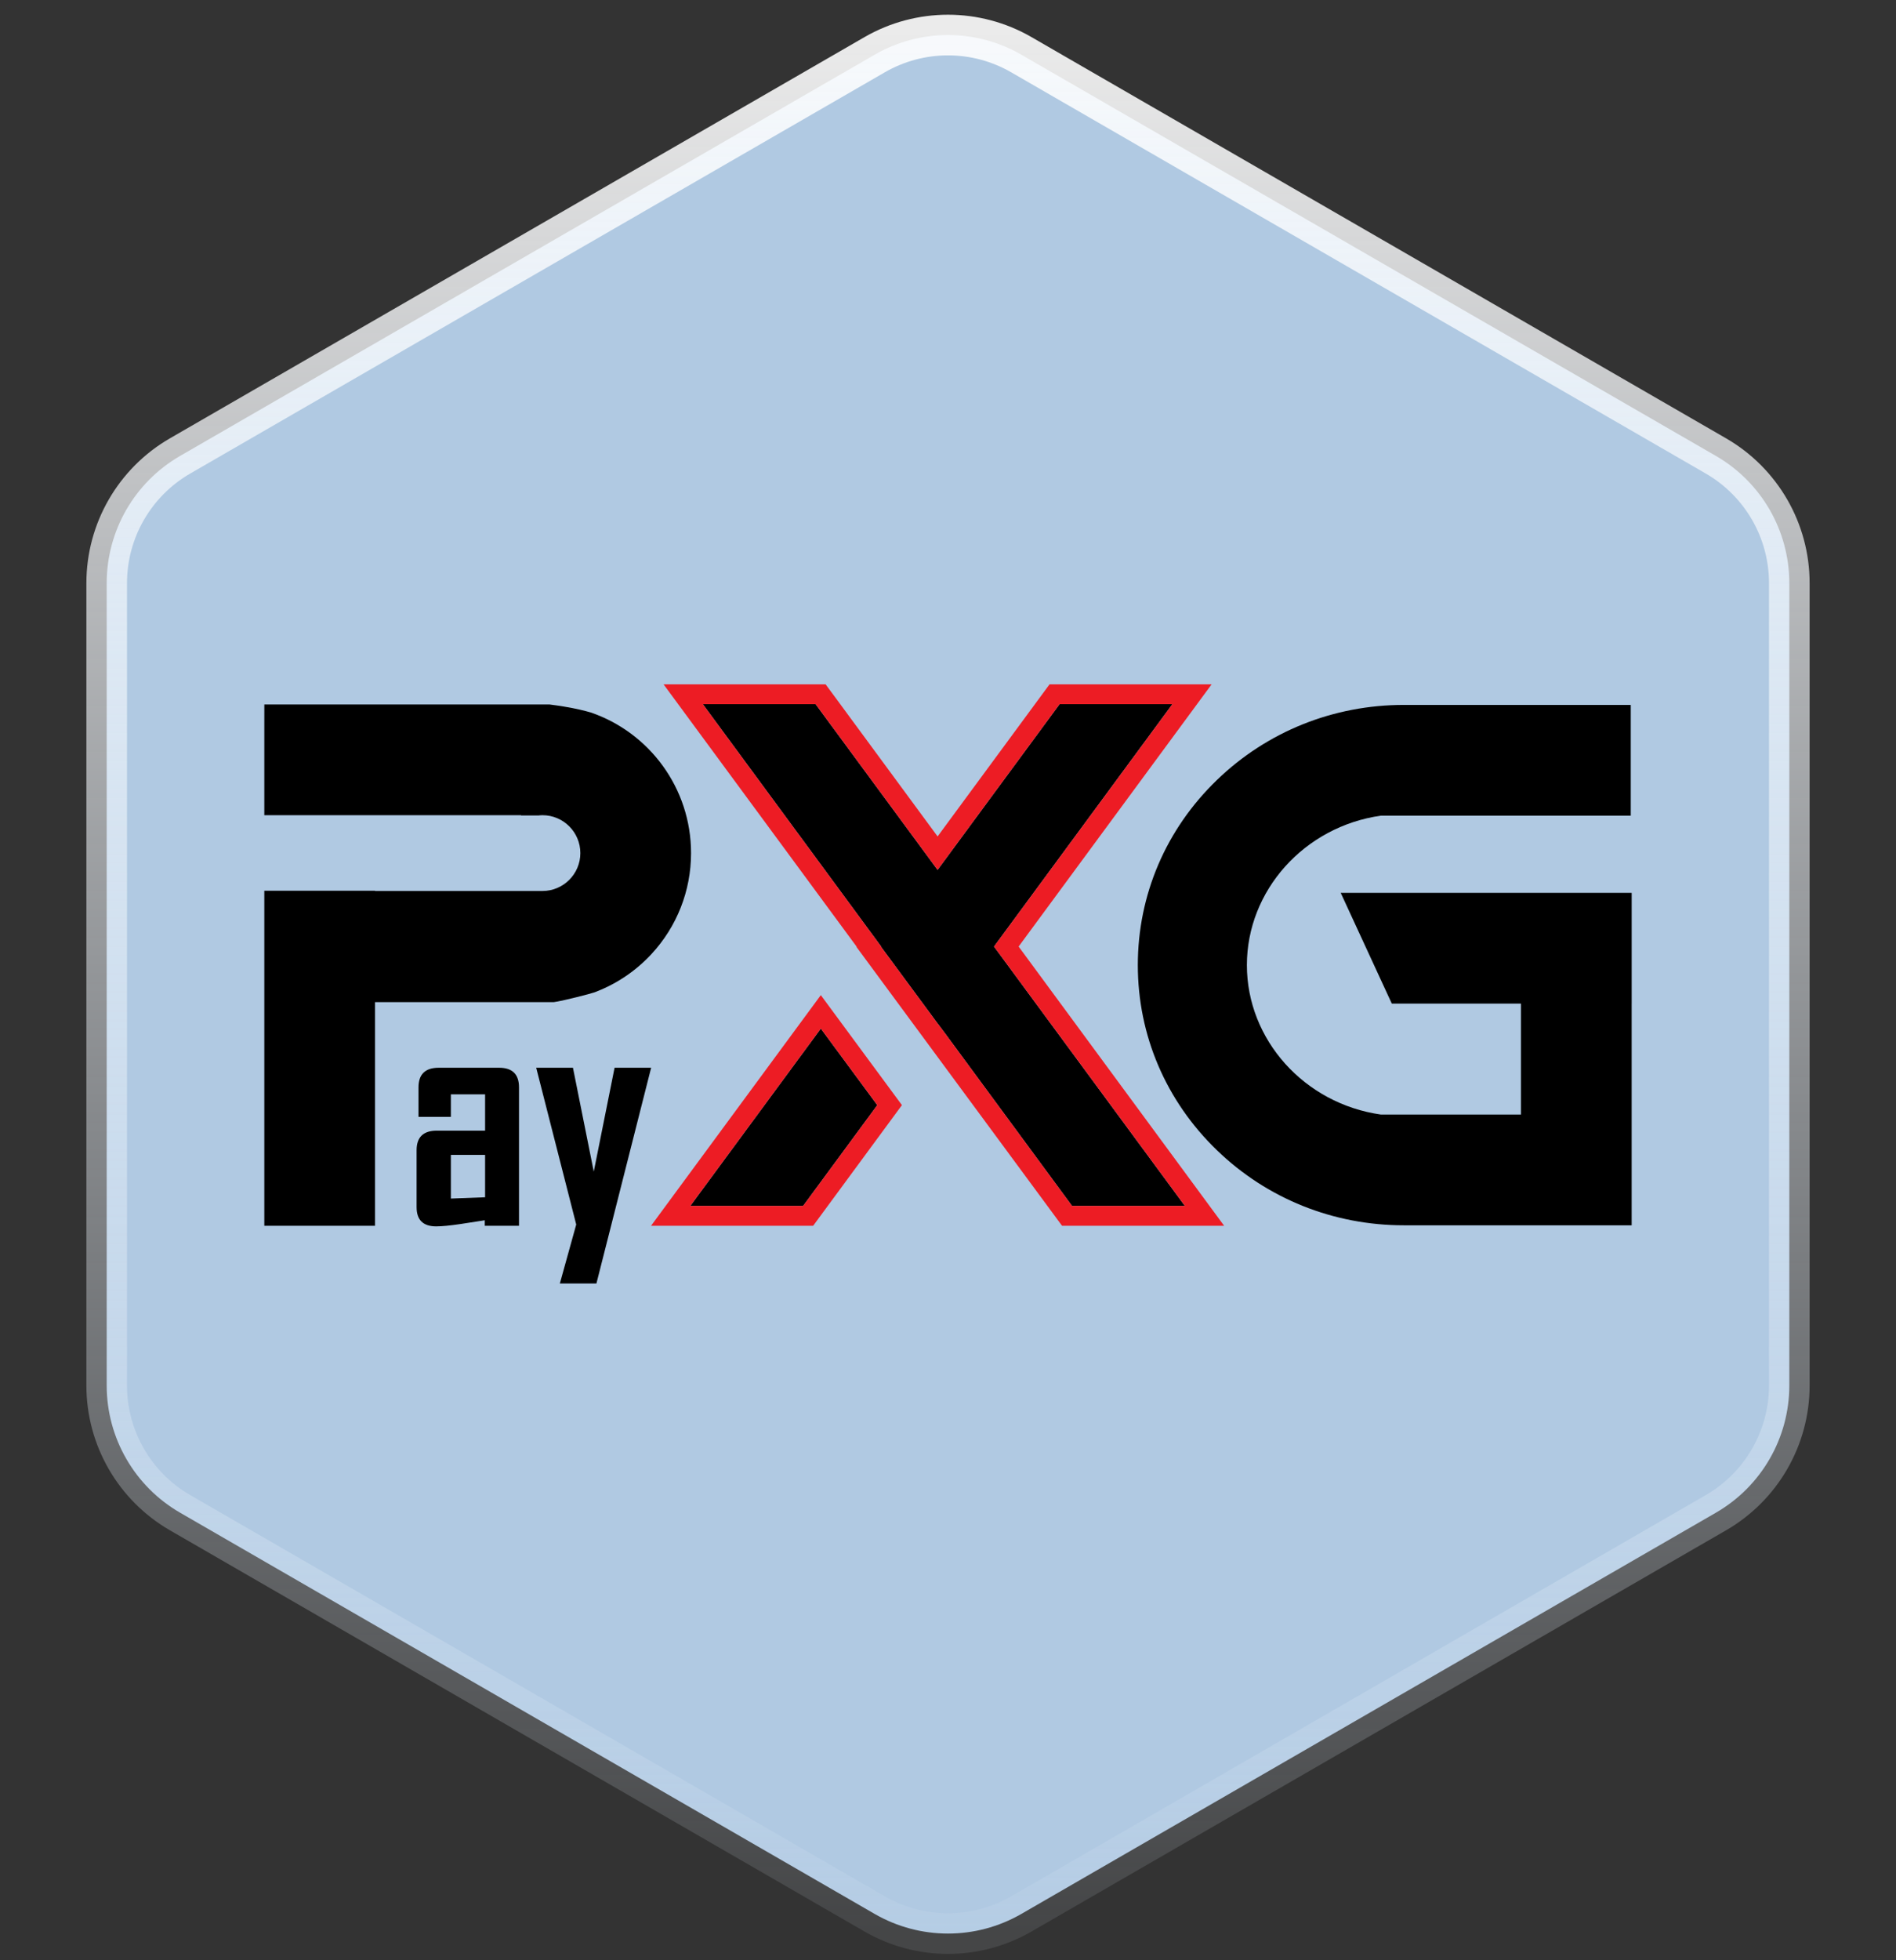 <svg width="120" height="124" viewBox="0 0 120 124" fill="none" xmlns="http://www.w3.org/2000/svg">
<rect x="0" y="0" width="120" height="124" fill="#333333" stroke="none"/>
<path d="M55.357 3.461C58.23 1.802 61.77 1.802 64.643 3.461L108.604 28.842C111.477 30.501 113.247 33.567 113.247 36.884V87.646C113.247 90.963 111.477 94.029 108.604 95.688L64.643 121.069C61.77 122.727 58.23 122.727 55.357 121.069L11.396 95.688C8.523 94.029 6.753 90.963 6.753 87.646V36.884C6.753 33.567 8.523 30.501 11.396 28.842L55.357 3.461Z" fill="#B0C9E2" stroke="url(#paint0_linear_131_602)" stroke-width="2.571"/>
<path d="M43.737 53.965C43.737 56.346 42.843 58.619 41.223 60.361C40.251 61.407 39.071 62.206 37.771 62.716C37.771 62.716 37.698 62.781 36.471 63.084C35.241 63.388 35.034 63.392 35.034 63.392H23.734V77.538H16.729V56.346H23.734V56.361H34.335C35.656 56.361 36.731 55.285 36.731 53.965C36.731 52.642 35.656 51.568 34.335 51.568C34.277 51.568 34.224 51.57 34.179 51.574L34.162 51.575L34.113 51.583H32.977V51.568H16.729V45.876L16.73 44.563H34.78C34.78 44.563 35.53 44.655 36.213 44.788C36.898 44.921 37.389 45.069 37.389 45.069C41.098 46.339 43.737 49.856 43.737 53.965ZM51.951 65.064L43.69 76.283H50.83L55.525 69.908L51.951 65.064ZM62.912 59.877L74.202 44.544H67.061L66.855 44.824L59.341 55.027L51.621 44.544H44.483L55.767 59.871L55.757 59.885L59.348 64.751L59.35 64.749L59.85 65.418L67.852 76.283H74.993L62.912 59.877Z" fill="black"/>
<path d="M59.35 64.748L59.348 64.75L55.757 59.885L55.767 59.871L44.483 44.544H51.621L59.341 55.027L66.855 44.824L67.061 44.544H74.202L62.911 59.876L74.993 76.282H67.852L59.85 65.417L59.35 64.748ZM64.47 59.876L76.685 43.289H66.427L59.341 52.911L52.837 44.078L52.254 43.289H41.998L54.216 59.881L54.205 59.897L67.217 77.538H77.476L64.47 59.876ZM50.83 76.282H43.69L51.951 65.064L55.525 69.907L50.83 76.282ZM51.95 62.949L41.206 77.538H51.466L57.084 69.907L51.95 62.949Z" fill="#ED1C24"/>
<path d="M103.271 56.479V63.488H103.27V77.509H88.851C84.394 77.509 80.192 75.824 77.024 72.763C73.793 69.648 72.014 65.488 72.014 61.051C72.014 56.612 73.793 52.453 77.023 49.339C80.192 46.277 84.394 44.591 88.851 44.591H103.213V51.596H87.403C82.558 52.279 78.917 56.329 78.917 61.051C78.917 65.772 82.558 69.821 87.403 70.504H96.264V63.485H88.089L87.736 62.721L85.715 58.343L84.855 56.479H103.271Z" fill="black"/>
<path d="M32.848 77.538H30.682V77.191C30.168 77.271 29.654 77.35 29.139 77.429C28.466 77.528 27.955 77.577 27.606 77.577C26.78 77.577 26.367 77.172 26.367 76.361V72.758C26.367 71.934 26.793 71.522 27.645 71.522H30.702V69.227H28.536V70.651H26.488V68.782C26.488 67.957 26.912 67.543 27.763 67.543H31.593C32.429 67.543 32.848 67.957 32.848 68.782V77.538ZM30.702 75.736V73.055H28.536V75.818L30.702 75.736Z" fill="black"/>
<path d="M41.211 67.543L38.709 77.409L37.748 81.189H35.434L36.47 77.46L33.937 67.543H36.263L37.58 74.114L38.897 67.543H41.211Z" fill="black"/>
<defs>
<linearGradient id="paint0_linear_131_602" x1="60" y1="2.265" x2="60" y2="122.265" gradientUnits="userSpaceOnUse">
<stop stop-color="white" stop-opacity="0.9"/>
<stop offset="1" stop-color="#E3EEFA" stop-opacity="0.1"/>
</linearGradient>
</defs>
</svg>
